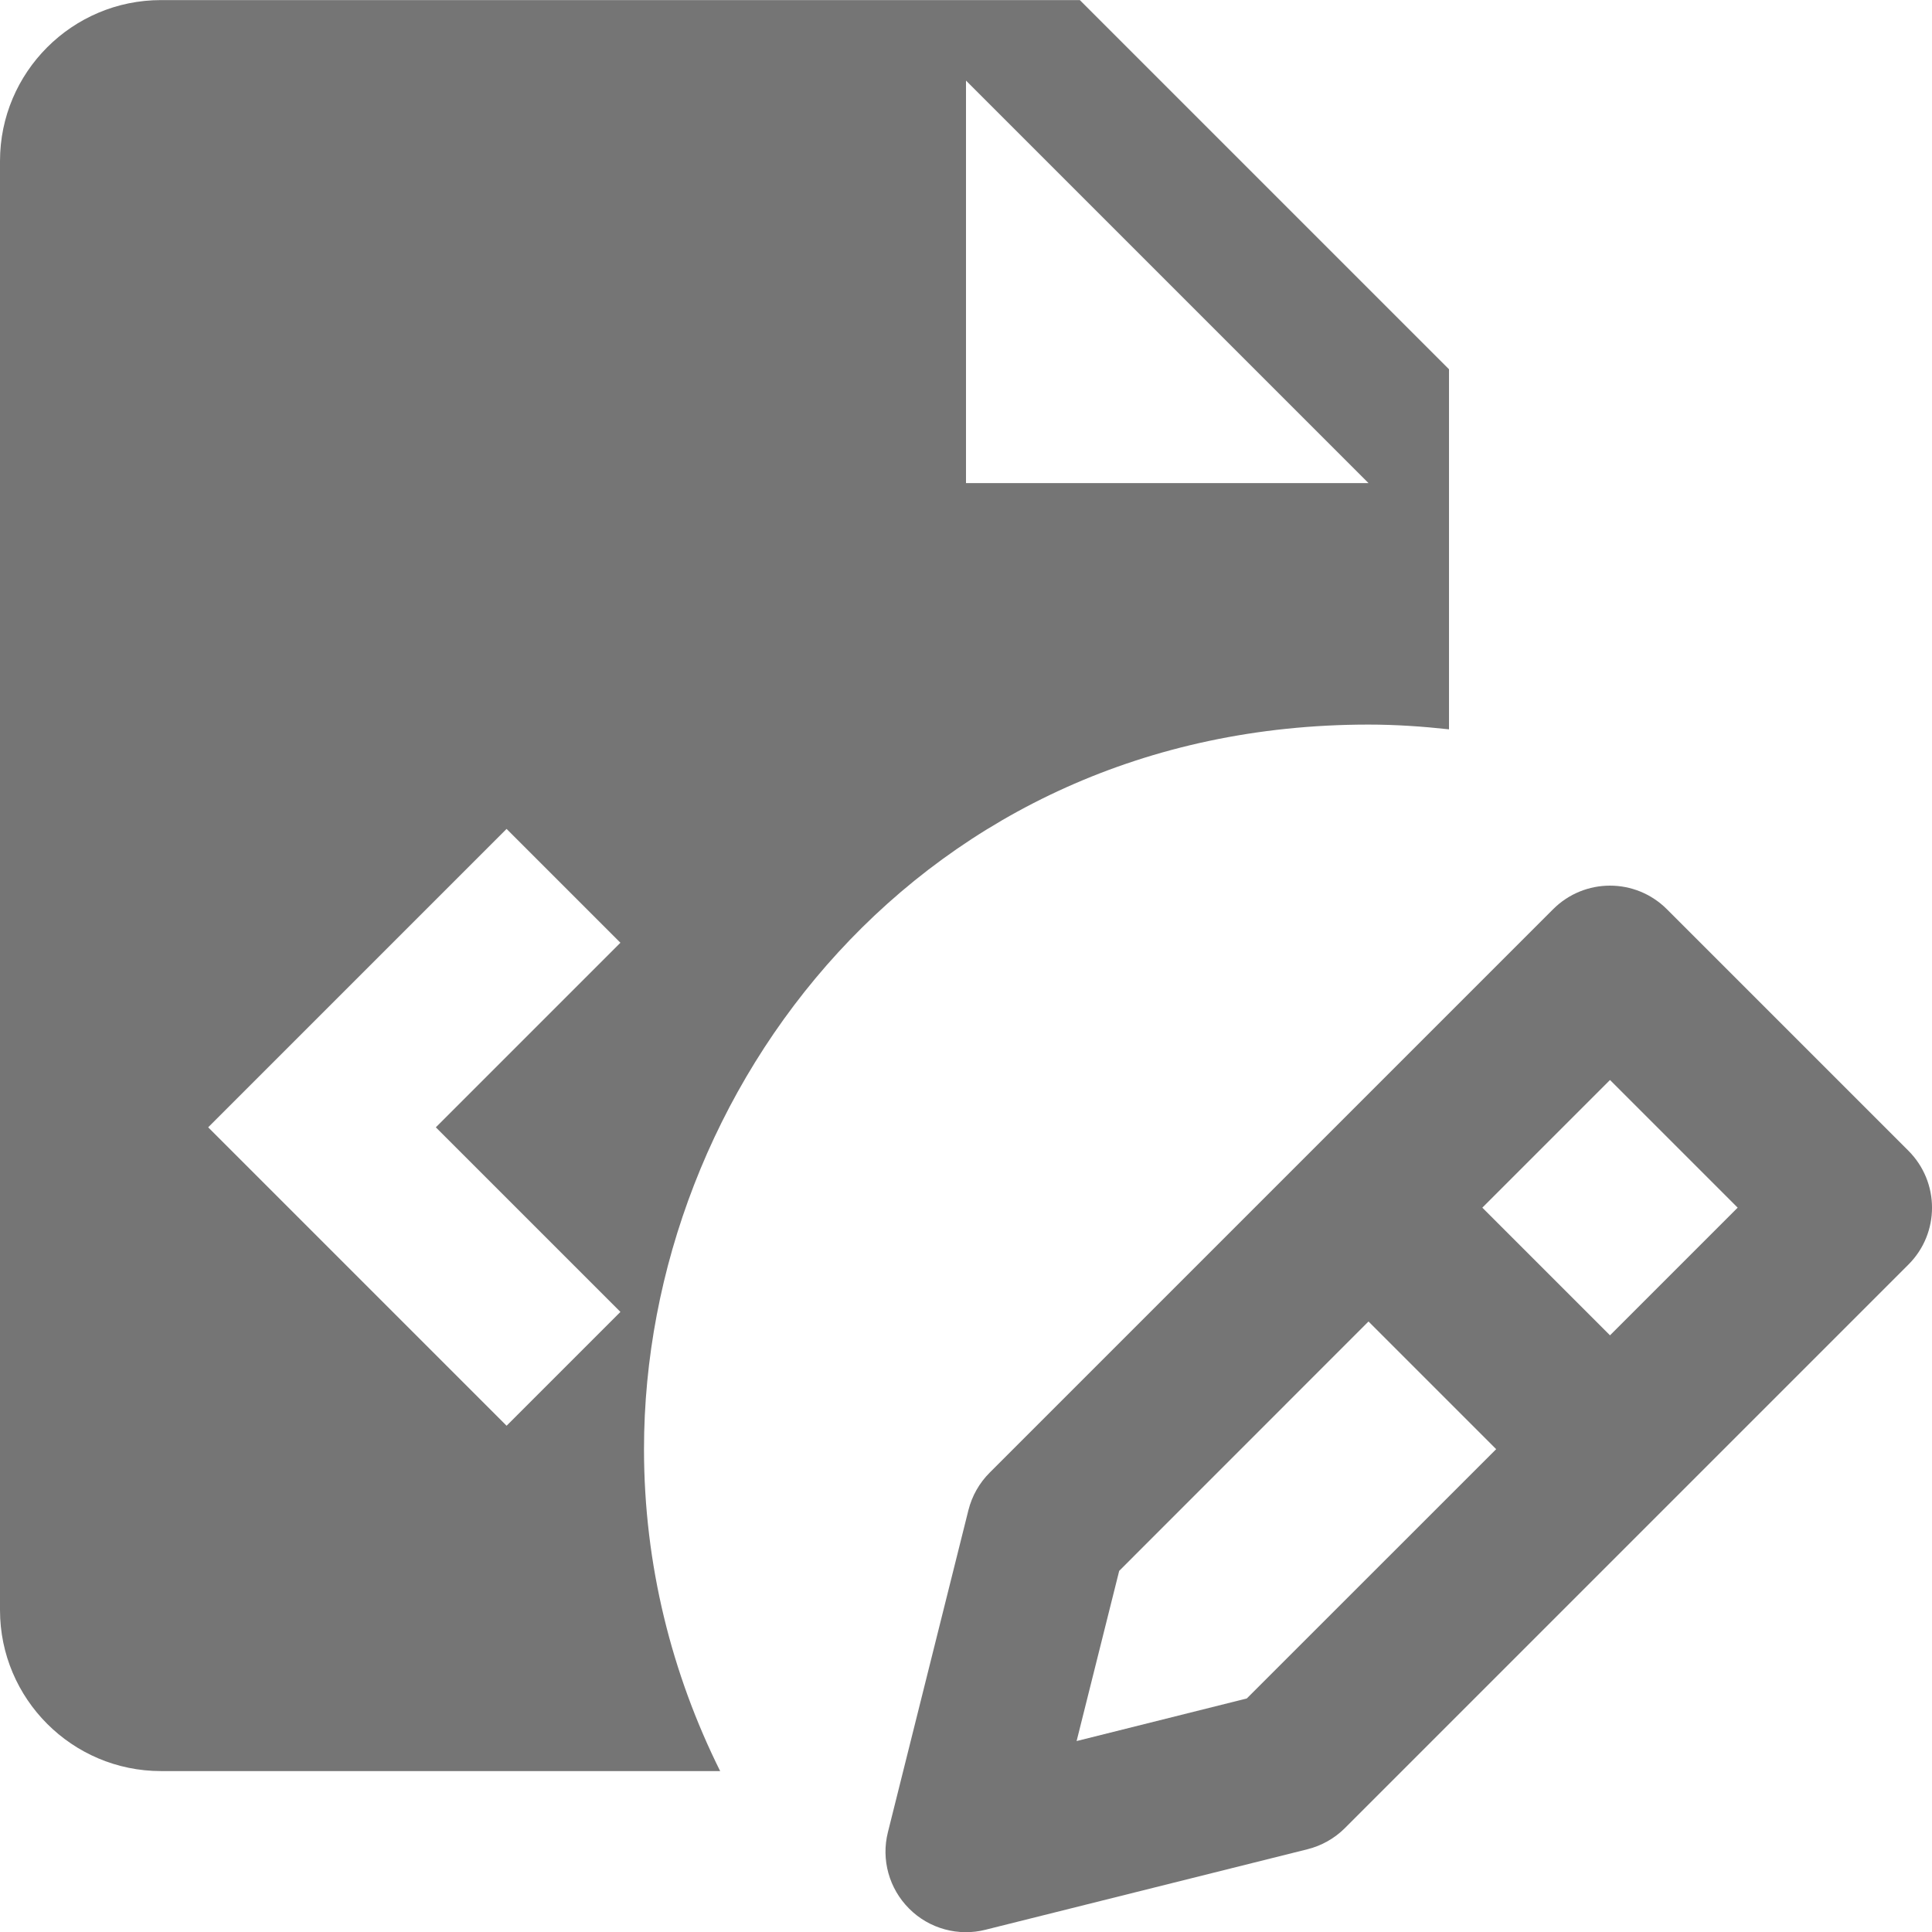 <?xml version="1.0" encoding="utf-8"?>
<!-- Generator: Adobe Illustrator 17.1.0, SVG Export Plug-In . SVG Version: 6.00 Build 0)  -->
<!DOCTYPE svg PUBLIC "-//W3C//DTD SVG 1.1//EN" "http://www.w3.org/Graphics/SVG/1.1/DTD/svg11.dtd">
<svg version="1.1" xmlns="http://www.w3.org/2000/svg" xmlns:xlink="http://www.w3.org/1999/xlink" x="0px" y="0px" width="24px"
	 height="24px" viewBox="0 0 24 24" enable-background="new 0 0 24 24" xml:space="preserve">
<g id="Frame_-_24px">
	<rect fill="none" width="24" height="24"/>
</g>
<g id="Filled_Icons">
	<g>
		<path fill="#757575" d="M17,9.001c0.338,0,0.671,0.023,1,0.059V4.587l-4.586-4.586H2c-1.103,0-2,0.897-2,2v18c0,1.103,0.897,2,2,2
			h6.946C8.346,20.795,8,19.44,8,18.001C8,13.546,11.433,9.001,17,9.001z M12,1.001l5,5h-5V1.001z M7.707,16.297l-1.414,1.414
			l-3.707-3.707l3.707-3.707l1.414,1.414l-2.293,2.293L7.707,16.297z"/>
		<path fill="#757575" d="M23.707,14.295l-3-3c-0.391-0.391-1.023-0.391-1.414,0l-7,7c-0.128,0.128-0.219,0.289-0.263,0.465l-1,4
			c-0.086,0.341,0.015,0.701,0.263,0.949c0.251,0.253,0.617,0.348,0.949,0.263l4-1c0.176-0.044,0.337-0.135,0.465-0.263l7-7
			C24.098,15.319,24.098,14.686,23.707,14.295z M15.488,21.099l-2.114,0.529l0.529-2.114L17,16.416l1.586,1.586L15.488,21.099z
			 M20,16.588l-1.586-1.586L20,13.416l1.586,1.586L20,16.588z"/>
	</g>
</g>
</svg>
